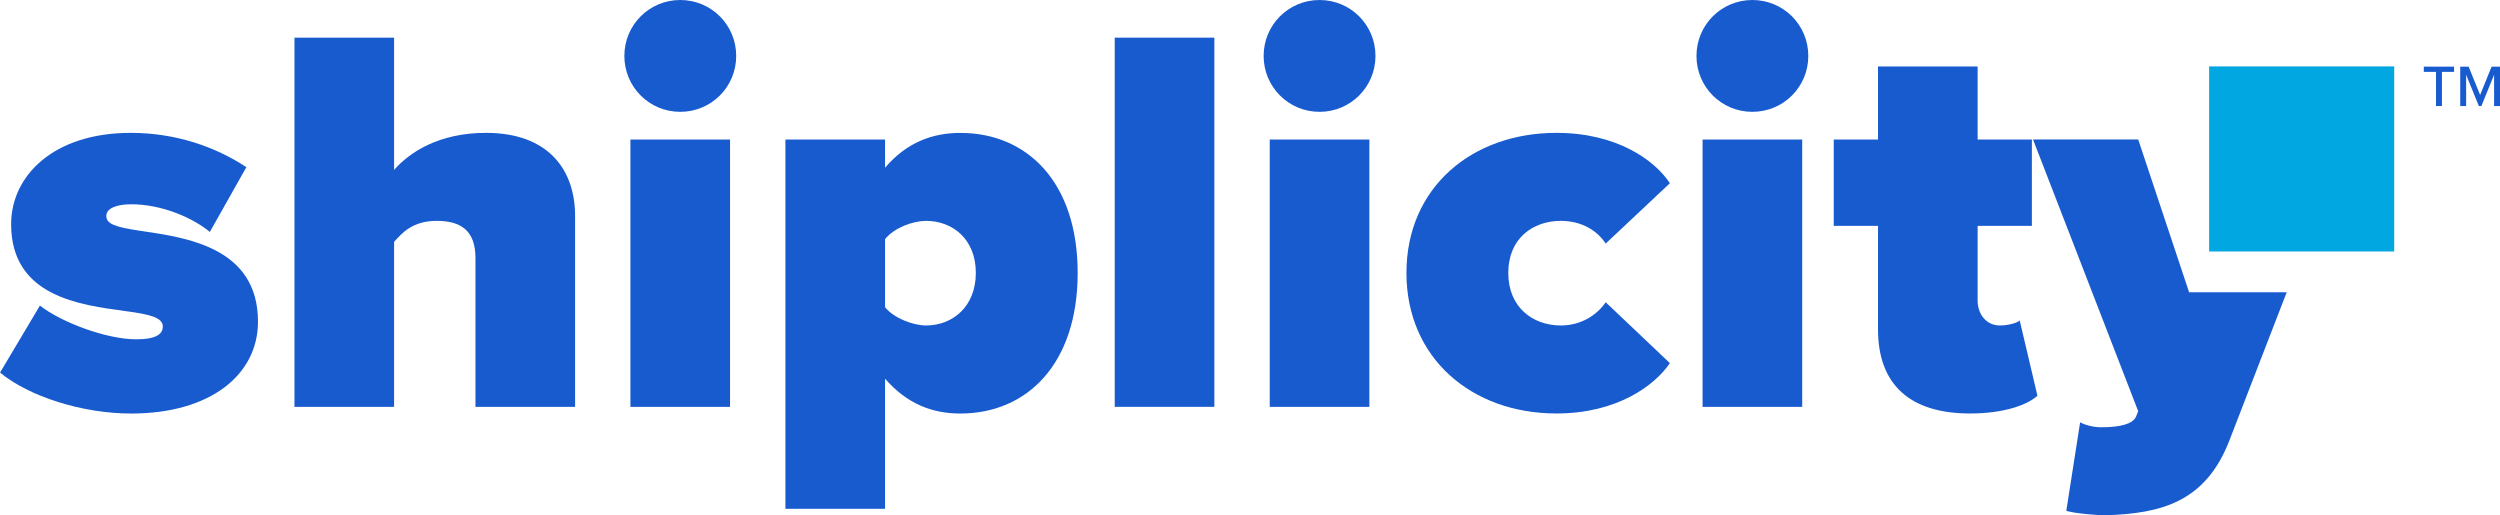 <?xml version="1.0" encoding="UTF-8"?>
<svg id="Layer_1" data-name="Layer 1" xmlns="http://www.w3.org/2000/svg" viewBox="0 0 507.88 104.69">
  <defs>
    <style>
      .cls-1 {
        fill: #00a7e0;
      }

      .cls-2 {
        fill: #185bcf;
      }
    </style>
  </defs>
  <path class="cls-2" d="M8.1,62.07c4.27,3.37,13.49,6.86,19.57,6.86,4.16,0,5.4-1.12,5.4-2.59,0-1.8-2.47-2.47-7.65-3.15-9.11-1.24-23.16-2.92-23.16-17.65,0-9.78,8.55-18.55,24.29-18.55,9.11,0,17.2,2.81,23.5,6.97l-7.42,13.16c-3.37-2.81-9.67-5.62-15.97-5.62-2.92,0-5.06.79-5.06,2.36s1.57,2.25,6.97,3.04c9.11,1.35,23.84,3.26,23.84,18.44,0,10.79-9.67,18.67-25.75,18.67-10.01,0-20.8-3.49-26.65-8.32l8.1-13.61Z"/>
  <path class="cls-2" d="M96.59,52.4c0-5.62-3.04-7.53-7.87-7.53s-6.97,2.36-8.66,4.27v33.51h-20.24V7.65h20.24v26.87c3.15-3.6,9.11-7.53,18.67-7.53,12.59,0,18.1,7.42,18.1,16.87v38.79h-20.24v-30.25Z"/>
  <path class="cls-2" d="M126.84,11.36c0-6.3,5.06-11.36,11.36-11.36s11.36,5.06,11.36,11.36-5.06,11.36-11.36,11.36-11.36-5.06-11.36-11.36ZM128.07,28.34h20.24v54.31h-20.24V28.34Z"/>
  <path class="cls-2" d="M159.56,103.34V28.34h20.24v5.74c4.39-5.17,9.67-7.08,15.29-7.08,13.49,0,23.84,9.9,23.84,28.45s-10.34,28.56-23.84,28.56c-5.62,0-10.8-1.91-15.29-7.08v26.43h-20.24ZM188.12,44.87c-2.59,0-6.41,1.35-8.32,3.71v13.83c1.8,2.25,5.73,3.71,8.32,3.71,5.4,0,10.12-3.82,10.12-10.68s-4.72-10.57-10.12-10.57Z"/>
  <path class="cls-2" d="M226.46,7.65h20.24v75h-20.24V7.65Z"/>
  <path class="cls-2" d="M256.71,11.36c0-6.3,5.06-11.36,11.36-11.36s11.36,5.06,11.36,11.36-5.06,11.36-11.36,11.36-11.36-5.06-11.36-11.36ZM257.95,28.34h20.24v54.31h-20.24V28.34Z"/>
  <path class="cls-2" d="M316.19,26.99c12.37,0,20.02,5.62,23.05,10.23l-13.04,12.26c-1.69-2.59-4.84-4.61-9.11-4.61-5.73,0-10.68,3.6-10.68,10.57s4.95,10.68,10.68,10.68c4.27,0,7.42-2.25,9.11-4.72l13.04,12.37c-3.04,4.5-10.68,10.23-23.05,10.23-17.2,0-30.47-11.24-30.47-28.56s13.27-28.45,30.47-28.45Z"/>
  <path class="cls-2" d="M344.64,11.36c0-6.3,5.06-11.36,11.36-11.36s11.36,5.06,11.36,11.36-5.06,11.36-11.36,11.36-11.36-5.06-11.36-11.36ZM345.88,28.34h20.24v54.31h-20.24V28.34Z"/>
  <path class="cls-2" d="M381.52,66.91v-21.03h-8.99v-17.54h8.99v-14.84h20.24v14.84h11.02v17.54h-11.02v15.18c0,2.81,1.8,5.06,4.5,5.06,1.8,0,3.6-.56,4.05-1.01l3.6,15.29c-2.14,1.91-6.86,3.6-13.72,3.6-12.03,0-18.67-5.73-18.67-17.09Z"/>
  <rect class="cls-1" x="448.79" y="13.49" width="37.6" height="37.6"/>
  <path class="cls-2" d="M444.72,59.37l-10.34-31.04h-21.37l21.37,55.21-.45,1.12c-.67,1.46-3.15,2.14-7.08,2.14-1.35,0-3.04-.34-4.27-1.01l-2.81,17.99c1.91.56,6.41.9,7.87.9,11.47-.34,20.47-2.7,25.3-15.29l11.61-30.02h-19.82Z"/>
  <g>
    <path class="cls-2" d="M494.88,14.6h-2.48v-1.06h6.15v1.06h-2.47v6.94h-1.2v-6.94Z"/>
    <path class="cls-2" d="M506.68,15.19l-2.59,6.36h-.5l-2.59-6.36v6.36h-1.2v-8h1.71l2.33,5.74,2.33-5.74h1.71v8h-1.2v-6.36Z"/>
  </g>
</svg>